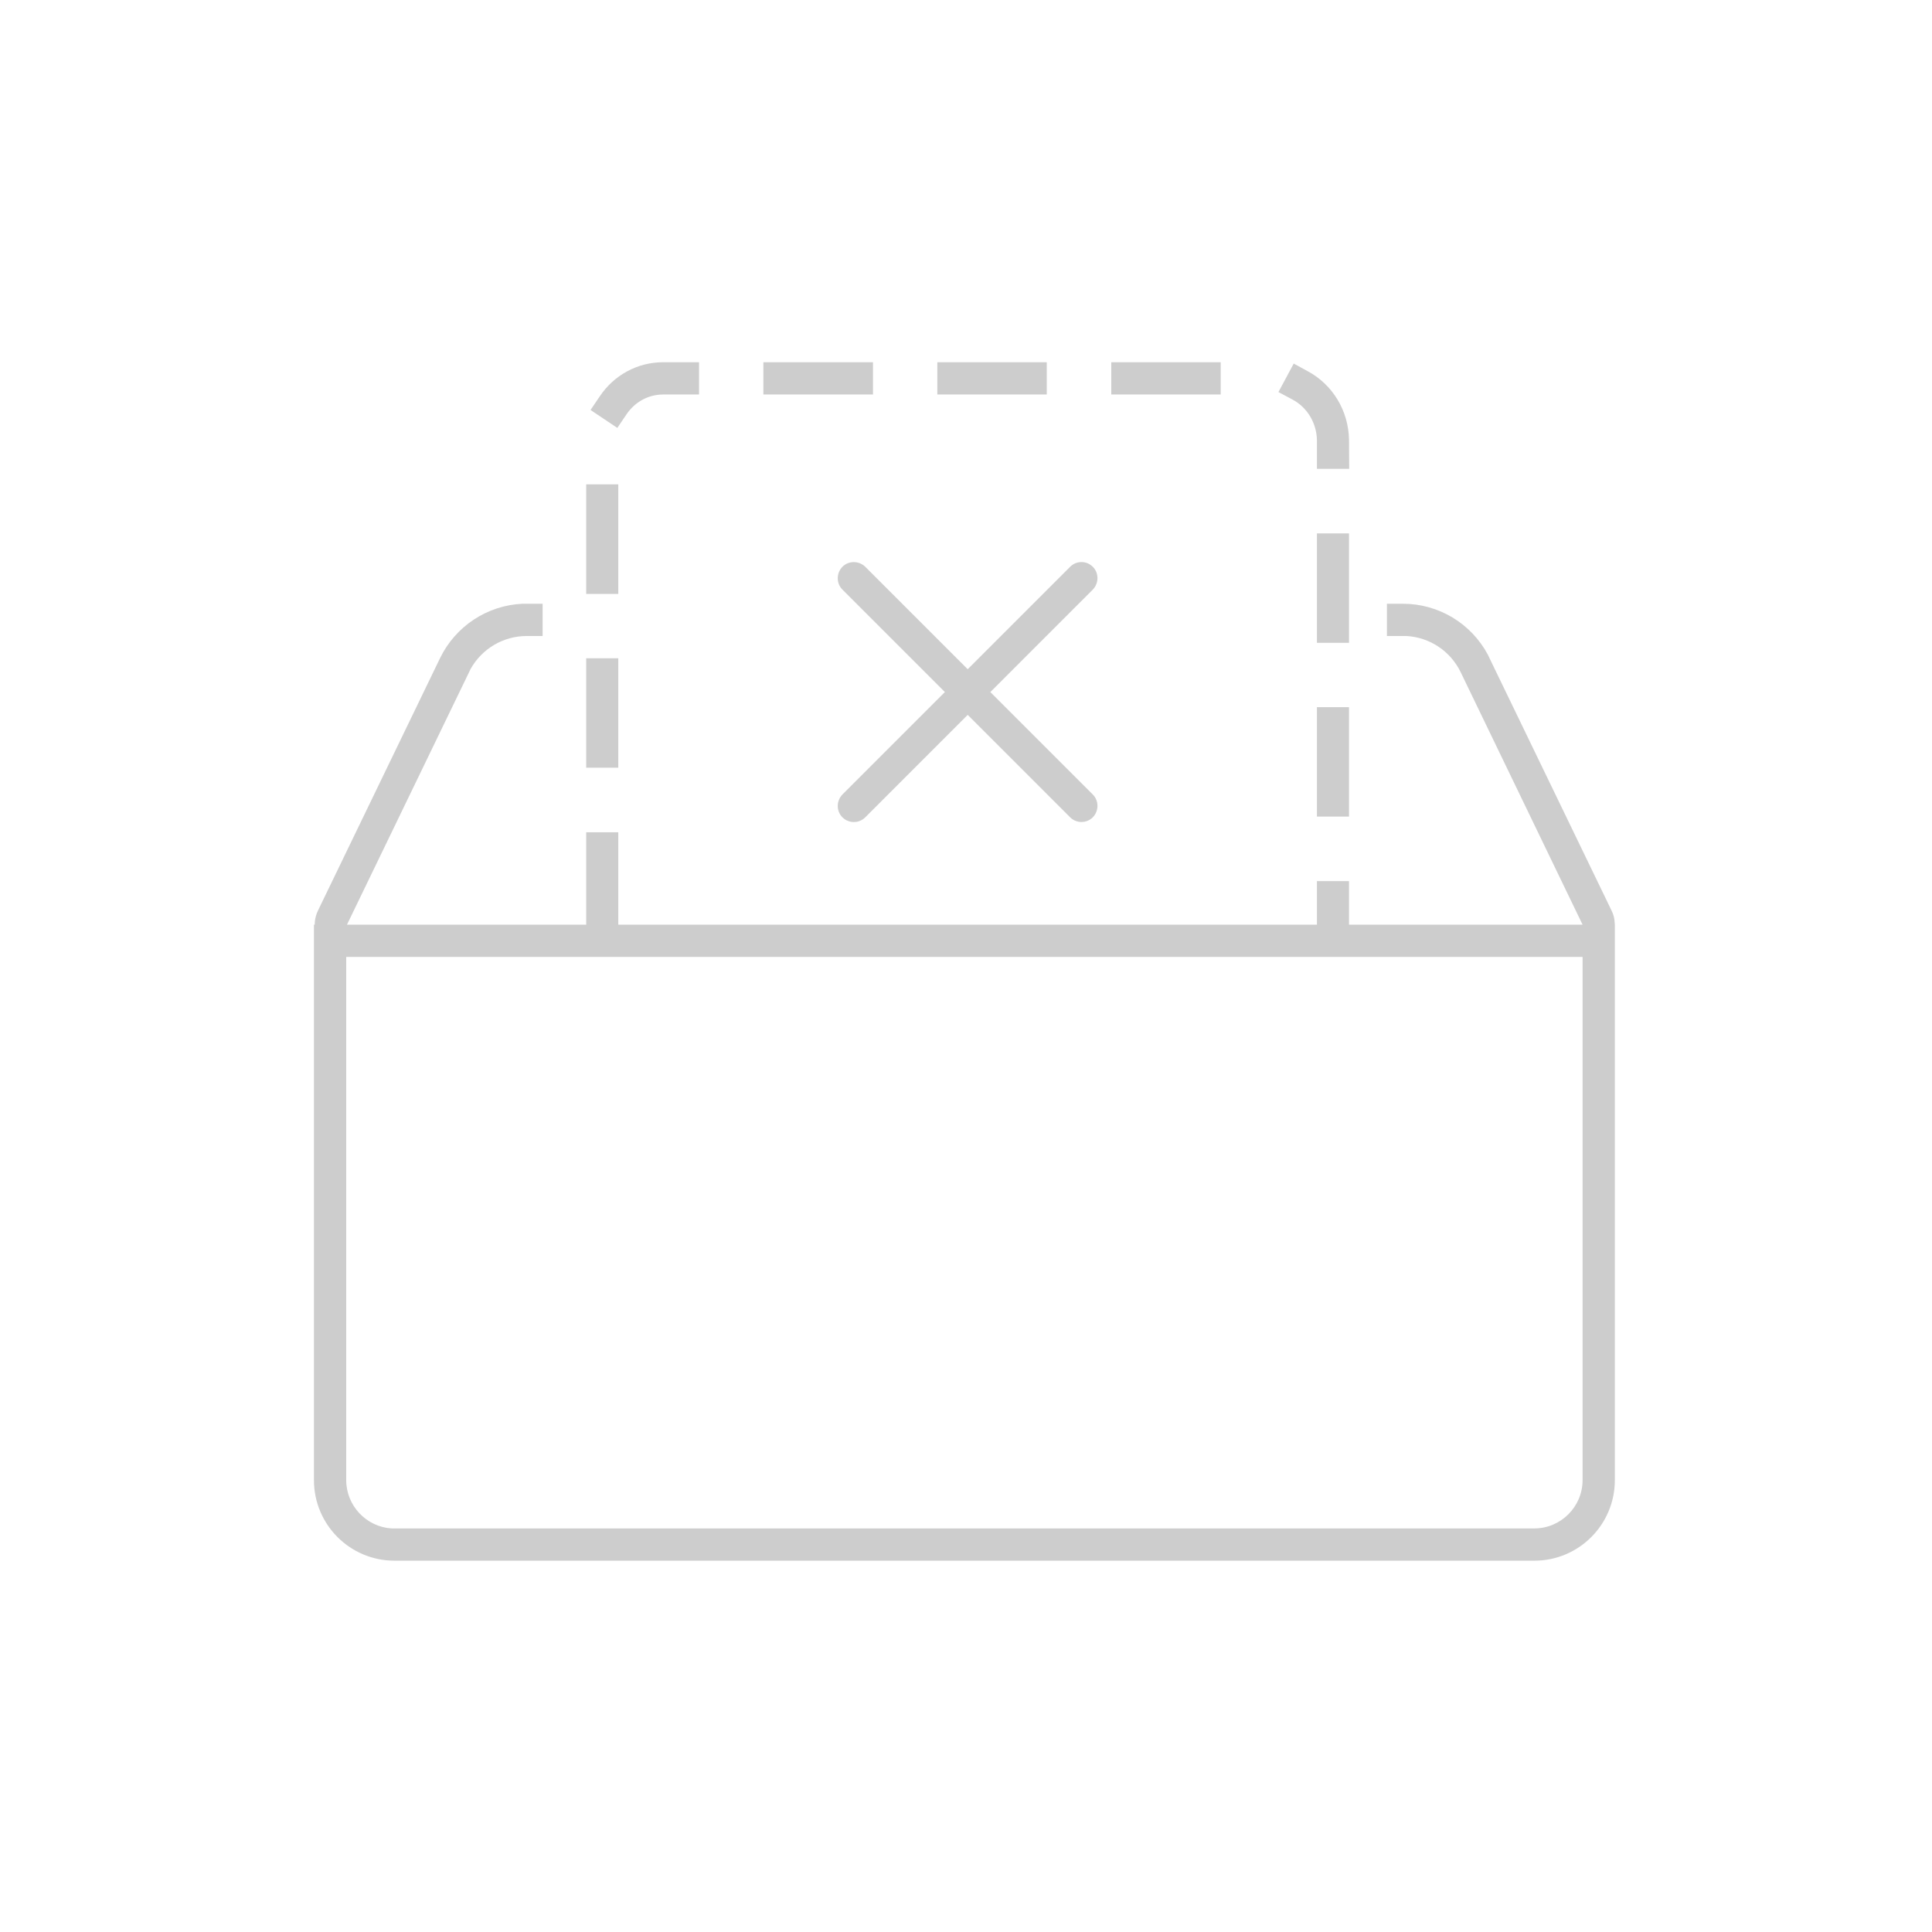 <svg xmlns="http://www.w3.org/2000/svg" version="1.1" xmlns:xlink="http://www.w3.org/1999/xlink" viewBox="0 0 1024 1024" stroke-width="0"><path d="M287.6 320l0 17.1-8.5 0c-12.4 0-23.7 6.8-29.7 17.5l-0.8 1.7-64.7 133.8 126.8 0 0-49 17 0 0 49 370.3 0 0-23.1 17 0 0 23.1 123.8 0-64.6-133.8c-5.4-11.2-16.4-18.5-28.7-19.2l-1.9 0-8.5 0 0-17.1 8.5 0c18.9 0 36.1 10.4 45 27l0.9 1.9 64.7 133.8c1 2 1.5 4.1 1.6 6.2l0.1 1.2 0 294.4c0 23.6-19.1 42.7-42.7 42.7l0 0-604.1 0c-23.6 0-42.7-19.1-42.7-42.7l0 0 0-294.4 0.4 0 0 0c0-2.1 0.4-4.1 1.1-6l0.6-1.4 64.7-133.8c8.2-17 25.1-28.1 43.8-28.9l2.1 0 8.5 0z m-104 187.2l-0.1 0 0 277.3c0 13.6 10.7 24.8 24.1 25.6l0 0 1.5 0 604.1 0c14.1 0 25.6-11.5 25.6-25.6l0 0 0-277.3-654.9 0-0.3 0z m275-206.8l54.3 54.3 54.3-54.3c3.1-3.1 7.9-3.3 11.2-0.7l0.8 0.7c3.3 3.3 3.3 8.7 0 12.1l0 0-54.3 54.3 54.3 54.3c3.3 3.3 3.3 8.7 0 12.1-3.3 3.3-8.7 3.3-12 0l-54.3-54.3-54.3 54.3c-3.1 3.1-7.9 3.3-11.3 0.7l-0.8-0.7c-3.3-3.3-3.3-8.7 0-12.1l0 0 54.3-54.3-54.3-54.3c-3.3-3.3-3.3-8.7 0-12.1 3.3-3.3 8.7-3.3 12.1 0z m256.4 74.4l0 58-17 0 0-58 17 0z m-387.3-25.9l0 58-17 0 0-58 17 0z m387.3-66.2l0 58-17 0 0-58 17 0z m-387.3-26l0 58.1-17 0 0-58.1 17 0z m358-64l7.5 4.1c13 7 21.5 20.7 21.8 36.2l0 0 0.1 15.5-17.1 0 0-15.3c-0.2-9.1-5.2-17.3-12.9-21.4l0 0-7.5-4 8.1-15.1z m-315.2-0.7l0 17.1-19.1 0c-7.8 0-15 4-19.4 10.6l0 0-4.8 7.1-14.2-9.5 4.8-7.1c7.5-11.3 20-18.2 33.6-18.2l0 0 19.1 0z m92.2 0l0 17.1-58.1 0 0-17.1 58.1 0z m92.1 0l0 17.1-58 0 0-17.1 58 0z m92.2 0l0 17.1-58 0 0-17.1 58 0z" fill="#cdcdcd" stroke="none" stroke-width="8.533"></path></svg>
